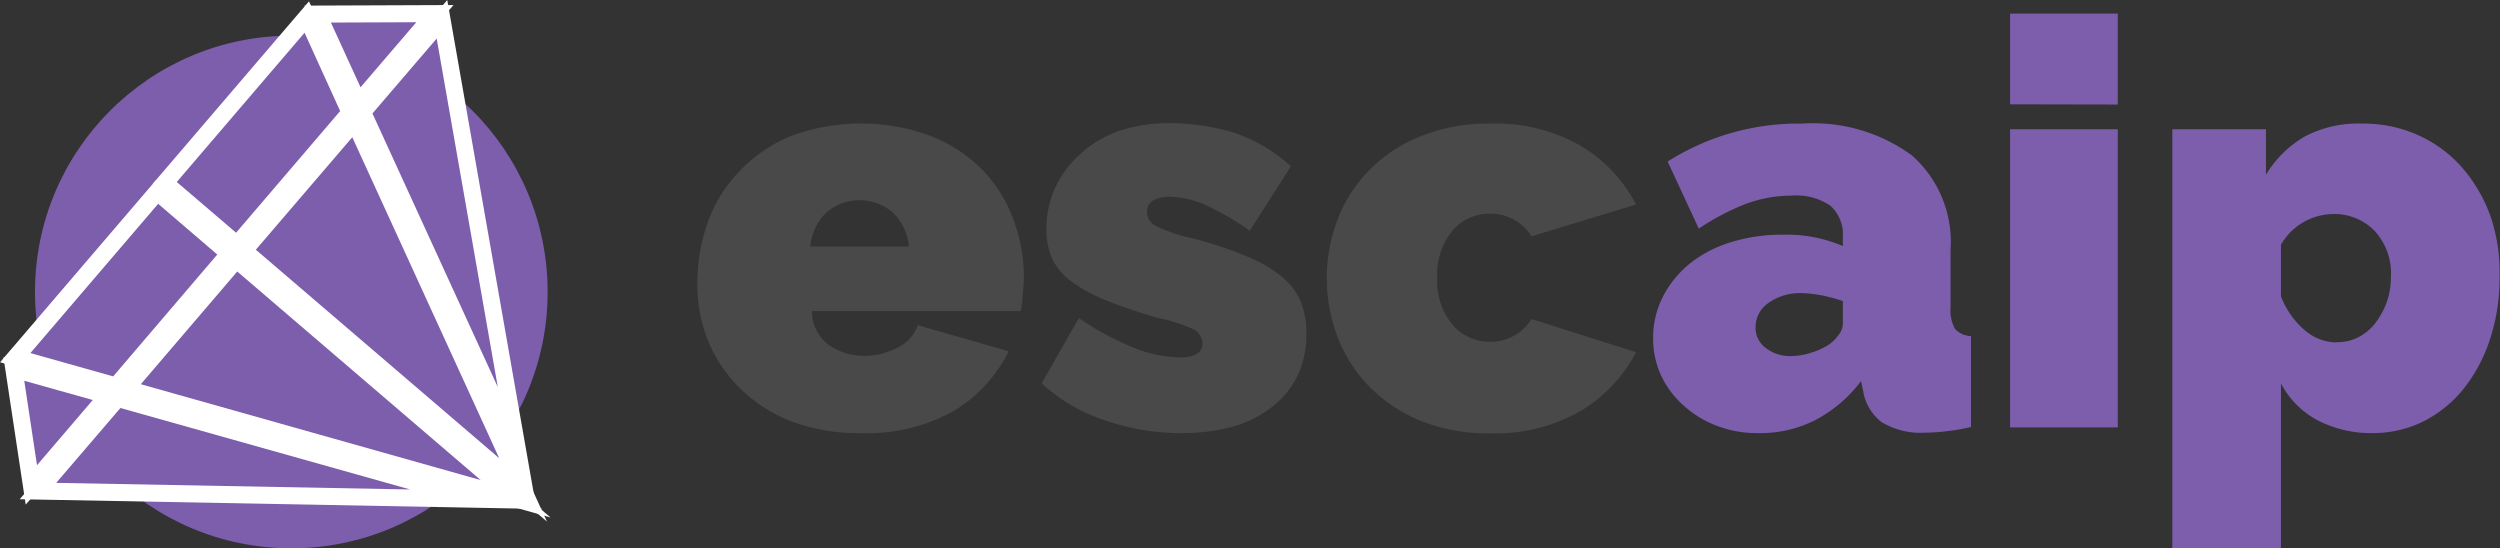 <svg xmlns="http://www.w3.org/2000/svg" viewBox="0 0 110.02 24.13"><rect x="0" y="0" width="110.02" height="24.13" fill="#333333" stroke="none"/><defs><style>.cls-1{fill:#494949;}.cls-2,.cls-3{fill:#7c5ead;}.cls-3{stroke:#fff;stroke-miterlimit:10;stroke-width:0.75px;}</style></defs><title>Fichier 4</title><g id="Calque_2" data-name="Calque 2"><g id="Calque_1-2" data-name="Calque 1"><path class="cls-1" d="M37.87,19.06a8.24,8.24,0,0,1-3.07-.53,6.59,6.59,0,0,1-2.25-1.46A6.34,6.34,0,0,1,31.16,15a6.71,6.71,0,0,1-.47-2.52,7.82,7.82,0,0,1,.46-2.7,6.19,6.19,0,0,1,1.37-2.22A6.65,6.65,0,0,1,34.77,6,8.86,8.86,0,0,1,41,6a6.57,6.57,0,0,1,2.26,1.5A6.21,6.21,0,0,1,44.6,9.67a7.23,7.23,0,0,1,.46,2.58A6.56,6.56,0,0,1,45,13c0,.26-.05.49-.08.69H35.73a1.86,1.86,0,0,0,.77,1.51,2.69,2.69,0,0,0,1.52.46,3.18,3.18,0,0,0,1.46-.35,1.75,1.75,0,0,0,.91-1l4,1.15A6.37,6.37,0,0,1,42,18.07,7.8,7.8,0,0,1,37.87,19.06ZM40,10.85a2.4,2.4,0,0,0-.7-1.49,2.24,2.24,0,0,0-2.94,0,2.35,2.35,0,0,0-.7,1.49Z"/><path class="cls-1" d="M52,19.06a10.17,10.17,0,0,1-3.36-.56,7.61,7.61,0,0,1-2.8-1.63L47.48,14a12.58,12.58,0,0,0,2.36,1.28,5.71,5.71,0,0,0,2.08.45c.67,0,1-.21,1-.63a.73.73,0,0,0-.38-.6A6.77,6.77,0,0,0,51,14a22.5,22.5,0,0,1-2.34-.79,6.86,6.86,0,0,1-1.52-.83,2.78,2.78,0,0,1-.84-1,3.24,3.24,0,0,1-.25-1.3,4.39,4.39,0,0,1,.4-1.85,4.68,4.68,0,0,1,1.11-1.47,4.88,4.88,0,0,1,1.7-1,6.79,6.79,0,0,1,2.16-.34,10.05,10.05,0,0,1,2.76.38,7,7,0,0,1,2.63,1.52L55,10.15A12.33,12.33,0,0,0,53,9a4,4,0,0,0-1.55-.34,1.45,1.45,0,0,0-.7.16.56.56,0,0,0-.27.52.69.69,0,0,0,.4.61,6.78,6.78,0,0,0,1.57.53,18.05,18.05,0,0,1,2.39.79,5.94,5.94,0,0,1,1.56.9,2.82,2.82,0,0,1,.84,1.1,3.59,3.59,0,0,1,.25,1.41,4.23,4.23,0,0,1-.37,1.82A3.9,3.9,0,0,1,56,17.89a5,5,0,0,1-1.72.88A8.48,8.48,0,0,1,52,19.06Z"/><path class="cls-1" d="M58.39,12.25a7.24,7.24,0,0,1,.47-2.58A6.26,6.26,0,0,1,60.25,7.5,6.48,6.48,0,0,1,62.51,6a7.85,7.85,0,0,1,3.09-.56,7.46,7.46,0,0,1,4,1A6.45,6.45,0,0,1,72,9L67.4,10.4a2.13,2.13,0,0,0-1.82-1,2.16,2.16,0,0,0-1.65.74,3,3,0,0,0-.68,2.08,3,3,0,0,0,.68,2.08,2.13,2.13,0,0,0,1.65.74,2.11,2.11,0,0,0,1.82-1L72,15.5a6.59,6.59,0,0,1-2.41,2.57,7.54,7.54,0,0,1-4,1,7.85,7.85,0,0,1-3.09-.56A6.6,6.6,0,0,1,60.25,17a6.4,6.4,0,0,1-1.39-2.18A7.24,7.24,0,0,1,58.39,12.25Z"/><path class="cls-2" d="M77.38,19.06a4.94,4.94,0,0,1-1.82-.32,4.47,4.47,0,0,1-1.46-.89,4,4,0,0,1-1-1.33,3.91,3.91,0,0,1-.35-1.67A4,4,0,0,1,73.21,13a4.57,4.57,0,0,1,1.18-1.42,5.46,5.46,0,0,1,1.78-.92,7.48,7.48,0,0,1,2.28-.33,6.2,6.2,0,0,1,2.65.5v-.4a1.69,1.69,0,0,0-.54-1.37,2.66,2.66,0,0,0-1.73-.45A5.77,5.77,0,0,0,76.76,9a10.85,10.85,0,0,0-2,1.06L73.39,7.11A10.71,10.71,0,0,1,79.3,5.44a7.37,7.37,0,0,1,4.84,1.4A5.08,5.08,0,0,1,85.84,11v2.54a1.66,1.66,0,0,0,.2.94,1,1,0,0,0,.7.31v4a9.25,9.25,0,0,1-1.09.19,7.83,7.83,0,0,1-.91.06,3.33,3.33,0,0,1-1.93-.46A2.15,2.15,0,0,1,82,17.24l-.1-.47a6,6,0,0,1-2,1.71A5.32,5.32,0,0,1,77.38,19.06Zm1.42-3.39a3,3,0,0,0,.88-.14,3.25,3.25,0,0,0,.8-.36,1.84,1.84,0,0,0,.44-.44.78.78,0,0,0,.18-.48v-1a7.2,7.2,0,0,0-.92-.25,5.36,5.36,0,0,0-.9-.1,2.38,2.38,0,0,0-1.45.43,1.28,1.28,0,0,0-.57,1.07,1.09,1.09,0,0,0,.43.9A1.73,1.73,0,0,0,78.8,15.67Z"/><path class="cls-2" d="M88.46,4.59V.6H93.2v4Zm0,14.22V5.69H93.2V18.81Z"/><path class="cls-2" d="M104.43,19.06A5.12,5.12,0,0,1,102,18.5a3.86,3.86,0,0,1-1.62-1.63v7.26H95.6V5.69h4.12v2A4.83,4.83,0,0,1,101.44,6,5.1,5.1,0,0,1,104,5.44a5.77,5.77,0,0,1,2.42.51,5.63,5.63,0,0,1,1.92,1.41,6.71,6.71,0,0,1,1.26,2.15A7.64,7.64,0,0,1,110,12.2a8.58,8.58,0,0,1-.42,2.73,7,7,0,0,1-1.17,2.19,5.4,5.4,0,0,1-1.77,1.43A5,5,0,0,1,104.43,19.06Zm-1.64-4a2.05,2.05,0,0,0,1-.22,2.26,2.26,0,0,0,.75-.63,3.51,3.51,0,0,0,.5-.92,3.42,3.42,0,0,0,.18-1.12,2.75,2.75,0,0,0-.71-2,2.46,2.46,0,0,0-1.88-.75,2.69,2.69,0,0,0-2.25,1.35v2.27a3.68,3.68,0,0,0,1,1.45A2.19,2.19,0,0,0,102.79,15.07Z"/><circle class="cls-2" cx="12.82" cy="12.85" r="11.28"/><polygon class="cls-3" points="10.09 11.16 6.92 8.44 0.67 15.74 5.11 16.99 10.09 11.16"/><polygon class="cls-3" points="0.61 16.24 1.38 21.34 4.75 17.4 0.61 16.24"/><polygon class="cls-3" points="19.14 0.6 13.98 0.62 15.77 4.53 19.14 0.6"/><polygon class="cls-3" points="15.41 4.95 13.5 0.75 7.25 8.05 10.43 10.77 15.41 4.95"/><polygon class="cls-3" points="1.67 21.61 20.96 21.97 5.17 17.53 1.67 21.61"/><polygon class="cls-3" points="15.95 4.93 22.78 19.84 19.45 0.85 15.95 4.93"/><polygon class="cls-3" points="5.53 17.11 22.69 21.95 10.4 11.42 5.53 17.11"/><polygon class="cls-3" points="10.73 11.03 23.02 21.56 15.6 5.35 10.73 11.03"/></g></g></svg>